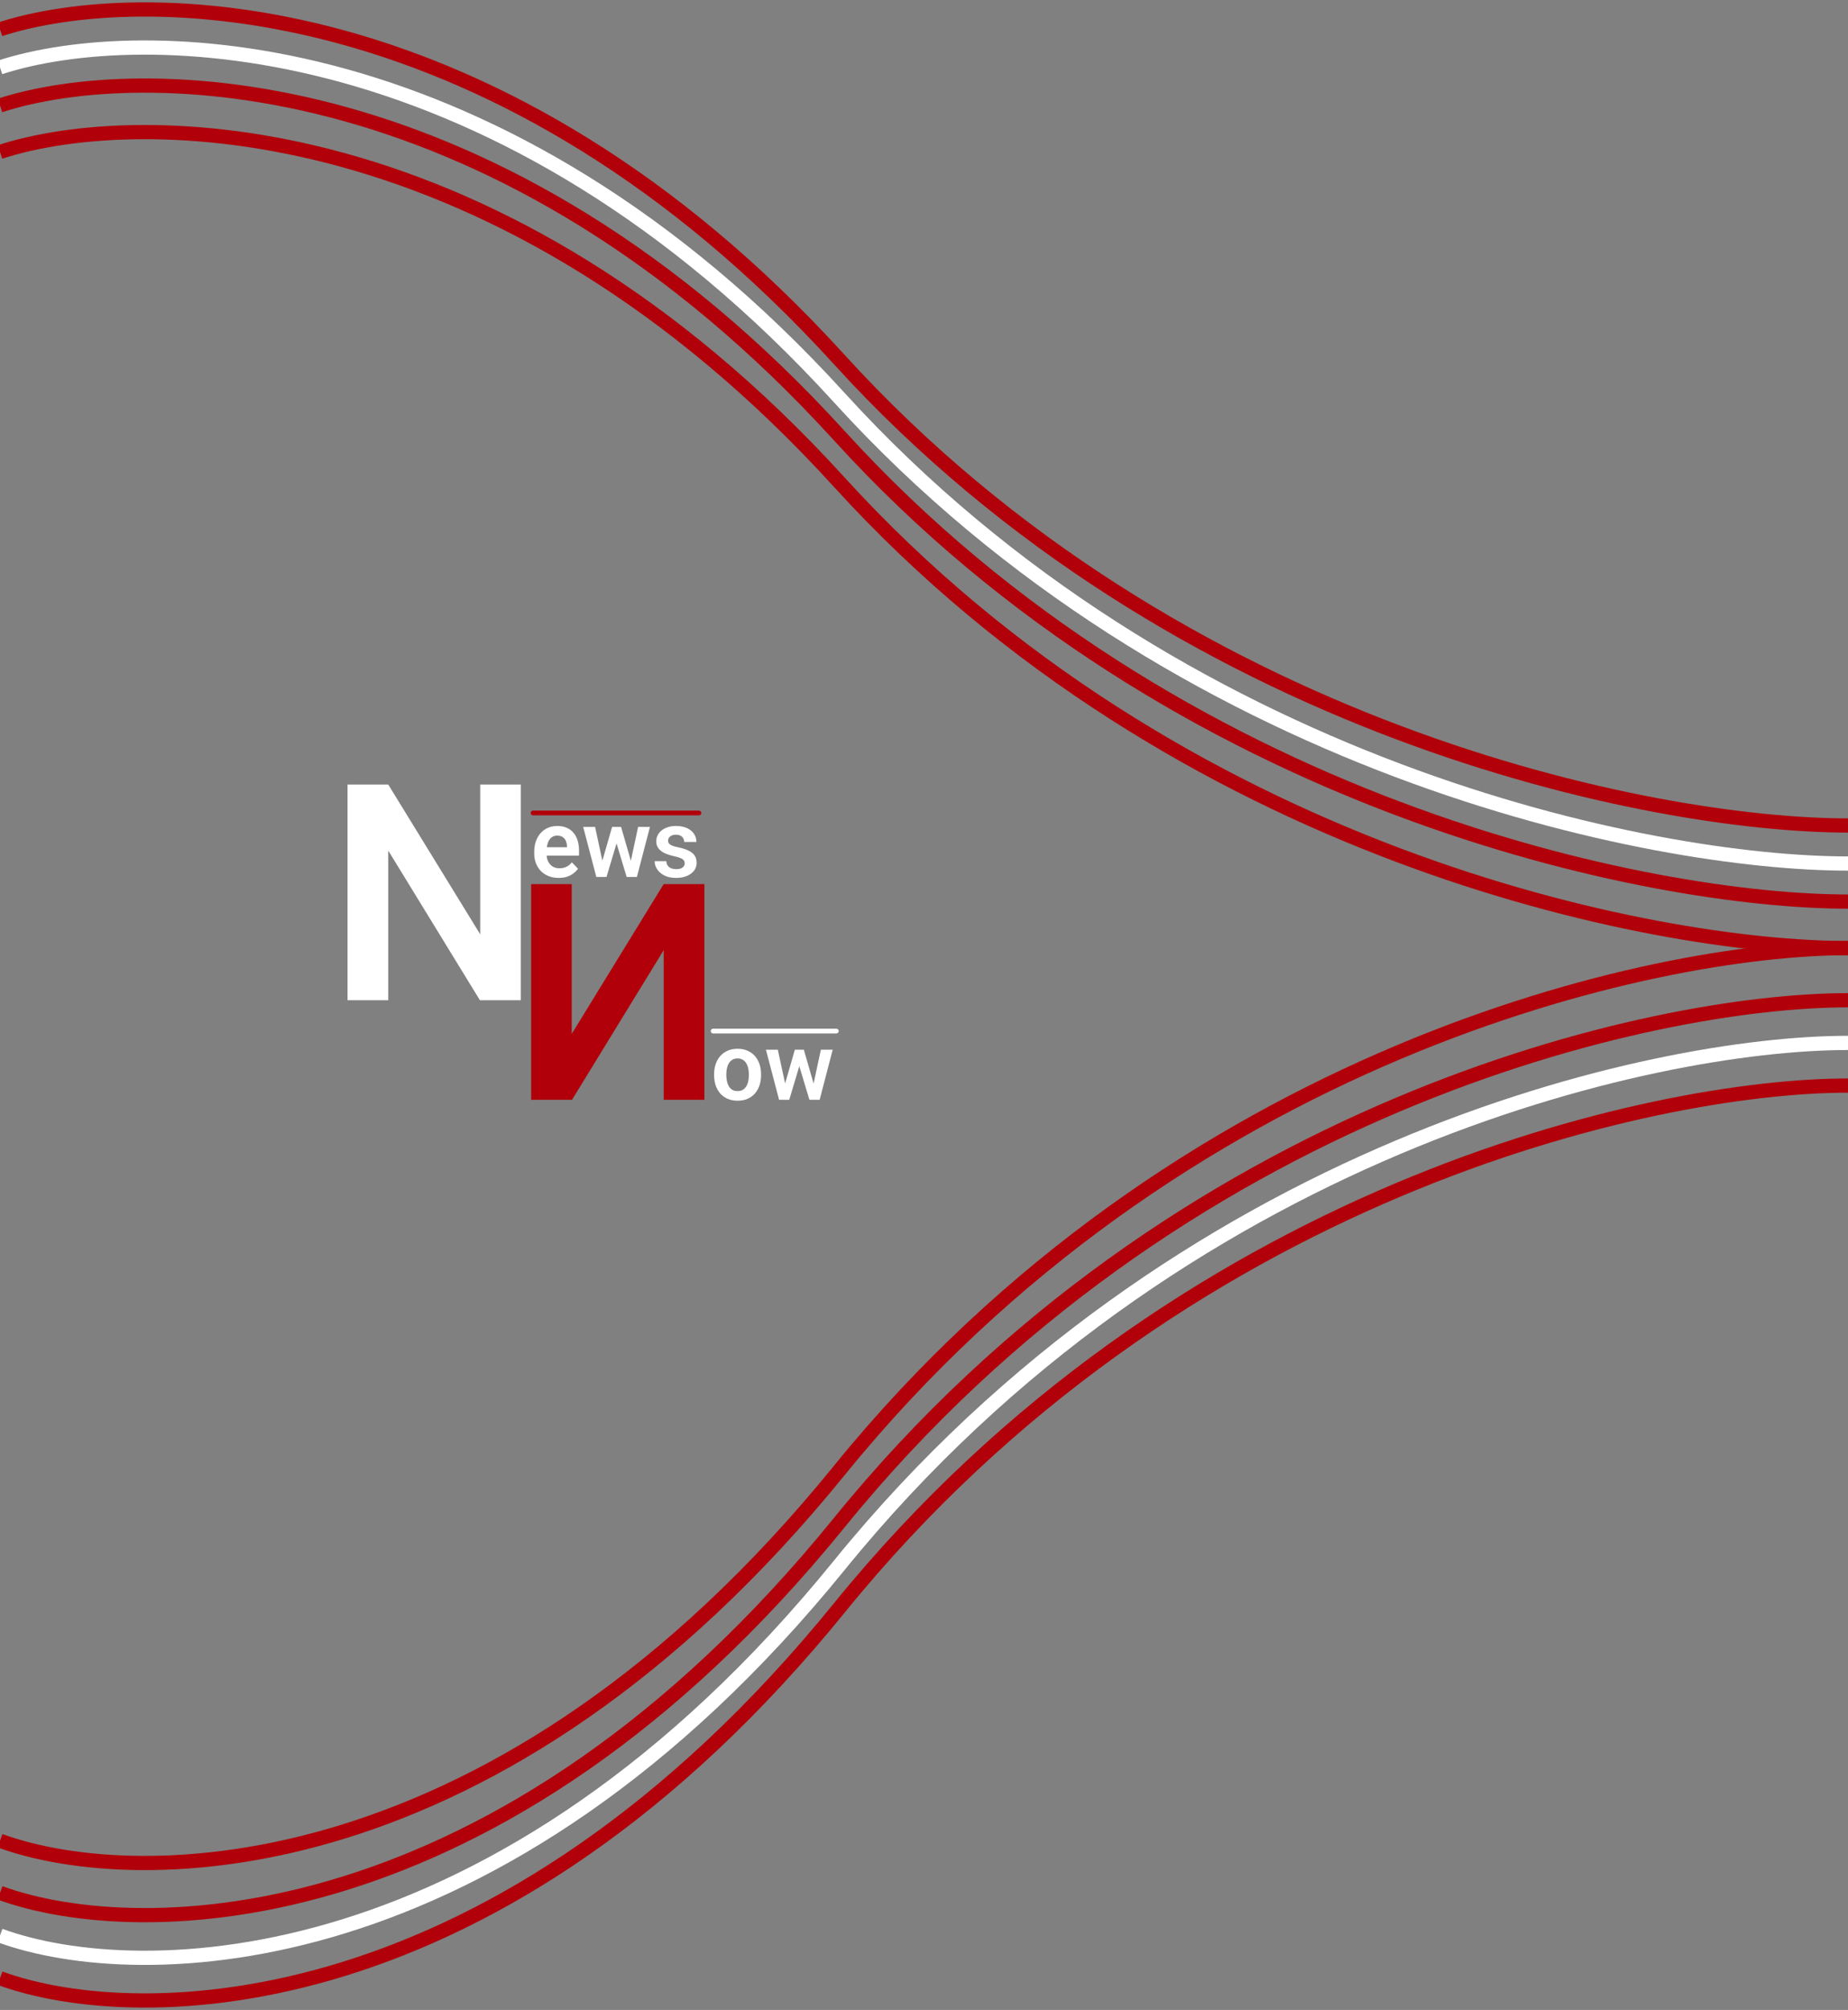 <svg width="390" height="424" viewBox="0 0 390 424" fill="none" xmlns="http://www.w3.org/2000/svg">
<rect x="0" y="0" width="390" height="424" fill="#808080" stroke="none"/>
<path d="M109.906 165.5V211H101.281L81.938 179.438V211H73.344V165.5H81.938L101.344 197.094V165.5H109.906Z" fill="white"/>
<path d="M112.094 186.5V232H120.719L140.062 200.438V232H148.656V186.5H140.062L120.656 218.094V186.5H112.094Z" fill="#B10009"/>
<path d="M117.908 185.195C117.107 185.195 116.388 185.065 115.75 184.805C115.112 184.544 114.568 184.183 114.119 183.721C113.676 183.252 113.335 182.708 113.094 182.09C112.859 181.465 112.742 180.794 112.742 180.078V179.688C112.742 178.874 112.859 178.135 113.094 177.471C113.328 176.8 113.66 176.224 114.09 175.742C114.52 175.26 115.034 174.889 115.633 174.629C116.232 174.368 116.893 174.238 117.615 174.238C118.364 174.238 119.025 174.365 119.598 174.619C120.171 174.867 120.649 175.218 121.033 175.674C121.417 176.13 121.707 176.676 121.902 177.314C122.098 177.946 122.195 178.646 122.195 179.414V180.498H113.914V178.721H119.656V178.525C119.643 178.115 119.565 177.741 119.422 177.402C119.279 177.057 119.057 176.784 118.758 176.582C118.458 176.374 118.071 176.27 117.596 176.27C117.212 176.27 116.876 176.354 116.59 176.523C116.31 176.686 116.076 176.921 115.887 177.227C115.704 177.526 115.568 177.884 115.477 178.301C115.385 178.717 115.34 179.18 115.34 179.688V180.078C115.34 180.521 115.398 180.931 115.516 181.309C115.639 181.686 115.818 182.015 116.053 182.295C116.294 182.568 116.58 182.783 116.912 182.939C117.251 183.089 117.635 183.164 118.064 183.164C118.605 183.164 119.093 183.06 119.529 182.852C119.972 182.637 120.356 182.321 120.682 181.904L121.98 183.252C121.759 183.577 121.46 183.89 121.082 184.189C120.711 184.489 120.262 184.733 119.734 184.922C119.207 185.104 118.598 185.195 117.908 185.195ZM126.863 182.461L129.178 174.434H130.818L130.33 177.207L127.996 185H126.58L126.863 182.461ZM125.584 174.434L127.322 182.48L127.479 185H125.848L123.074 174.434H125.584ZM132.967 182.363L134.666 174.434H137.166L134.412 185H132.781L132.967 182.363ZM131.072 174.434L133.367 182.383L133.67 185H132.254L129.9 177.207L129.422 174.434H131.072ZM144.5 182.109C144.5 181.888 144.441 181.689 144.324 181.514C144.207 181.338 143.986 181.178 143.66 181.035C143.341 180.885 142.872 180.745 142.254 180.615C141.707 180.498 141.202 180.352 140.74 180.176C140.278 180 139.881 179.788 139.549 179.541C139.217 179.287 138.956 178.991 138.768 178.652C138.585 178.307 138.494 177.91 138.494 177.461C138.494 177.025 138.589 176.615 138.777 176.23C138.966 175.84 139.24 175.498 139.598 175.205C139.956 174.906 140.392 174.671 140.906 174.502C141.421 174.326 142 174.238 142.645 174.238C143.543 174.238 144.314 174.385 144.959 174.678C145.61 174.971 146.108 175.374 146.453 175.889C146.798 176.396 146.971 176.969 146.971 177.607H144.393C144.393 177.327 144.327 177.074 144.197 176.846C144.074 176.618 143.882 176.436 143.621 176.299C143.361 176.156 143.032 176.084 142.635 176.084C142.277 176.084 141.974 176.143 141.727 176.26C141.486 176.377 141.303 176.53 141.18 176.719C141.056 176.908 140.994 177.116 140.994 177.344C140.994 177.513 141.027 177.666 141.092 177.803C141.163 177.933 141.277 178.053 141.434 178.164C141.59 178.275 141.801 178.376 142.068 178.467C142.342 178.558 142.677 178.646 143.074 178.73C143.862 178.887 144.549 179.095 145.135 179.355C145.727 179.609 146.189 179.948 146.521 180.371C146.854 180.794 147.02 181.335 147.02 181.992C147.02 182.461 146.919 182.891 146.717 183.281C146.515 183.665 146.222 184.001 145.838 184.287C145.454 184.574 144.995 184.798 144.461 184.961C143.927 185.117 143.325 185.195 142.654 185.195C141.684 185.195 140.864 185.023 140.193 184.678C139.523 184.326 139.015 183.883 138.67 183.35C138.325 182.809 138.152 182.249 138.152 181.67H140.623C140.643 182.08 140.753 182.409 140.955 182.656C141.157 182.904 141.411 183.083 141.717 183.193C142.029 183.298 142.358 183.35 142.703 183.35C143.094 183.35 143.423 183.298 143.689 183.193C143.956 183.083 144.158 182.936 144.295 182.754C144.432 182.565 144.5 182.35 144.5 182.109Z" fill="white"/>
<path d="M150.703 226.824V226.619C150.703 225.844 150.814 225.132 151.035 224.48C151.257 223.823 151.579 223.253 152.002 222.771C152.425 222.29 152.943 221.915 153.555 221.648C154.167 221.375 154.863 221.238 155.645 221.238C156.439 221.238 157.142 221.375 157.754 221.648C158.372 221.915 158.893 222.29 159.316 222.771C159.74 223.253 160.062 223.823 160.283 224.48C160.505 225.132 160.615 225.844 160.615 226.619V226.824C160.615 227.592 160.505 228.305 160.283 228.963C160.062 229.614 159.74 230.184 159.316 230.672C158.893 231.154 158.376 231.528 157.764 231.795C157.152 232.062 156.452 232.195 155.664 232.195C154.883 232.195 154.183 232.062 153.564 231.795C152.946 231.528 152.425 231.154 152.002 230.672C151.579 230.184 151.257 229.614 151.035 228.963C150.814 228.305 150.703 227.592 150.703 226.824ZM153.281 226.619V226.824C153.281 227.286 153.327 227.719 153.418 228.123C153.509 228.527 153.649 228.882 153.838 229.188C154.027 229.493 154.271 229.734 154.57 229.91C154.876 230.079 155.241 230.164 155.664 230.164C156.081 230.164 156.439 230.079 156.738 229.91C157.038 229.734 157.282 229.493 157.471 229.188C157.666 228.882 157.809 228.527 157.9 228.123C157.992 227.719 158.037 227.286 158.037 226.824V226.619C158.037 226.163 157.992 225.737 157.9 225.34C157.809 224.936 157.666 224.581 157.471 224.275C157.282 223.963 157.035 223.719 156.729 223.543C156.429 223.361 156.068 223.27 155.645 223.27C155.228 223.27 154.87 223.361 154.57 223.543C154.271 223.719 154.027 223.963 153.838 224.275C153.649 224.581 153.509 224.936 153.418 225.34C153.327 225.737 153.281 226.163 153.281 226.619ZM165.43 229.461L167.744 221.434H169.385L168.896 224.207L166.562 232H165.146L165.43 229.461ZM164.15 221.434L165.889 229.48L166.045 232H164.414L161.641 221.434H164.15ZM171.533 229.363L173.232 221.434H175.732L172.979 232H171.348L171.533 229.363ZM169.639 221.434L171.934 229.383L172.236 232H170.82L168.467 224.207L167.988 221.434H169.639Z" fill="white"/>
<line x1="176.5" y1="217.5" x2="150.5" y2="217.5" stroke="white" stroke-linecap="round"/>
<line x1="147.5" y1="171.5" x2="112.5" y2="171.5" stroke="#B10009" stroke-linecap="round"/>
<path d="M0 417.303C29.231 427.987 105.582 427.32 177.136 339.178C248.691 251.036 348.86 229 390 229" stroke="#B10009" stroke-width="3"/>
<path d="M0 408.303C29.231 418.987 105.582 418.32 177.136 330.178C248.691 242.036 348.86 220 390 220" stroke="white" stroke-width="3"/>
<path d="M0 399.303C29.231 409.987 105.582 409.32 177.136 321.178C248.691 233.036 348.86 211 390 211" stroke="#B10009" stroke-width="3"/>
<path d="M0 388.303C29.231 398.987 105.582 398.32 177.136 310.178C248.691 222.036 348.86 200 390 200" stroke="#B10009" stroke-width="3"/>
<path d="M0 6.189C29.231 -3.34 105.582 -2.744 177.136 75.869C248.691 154.482 348.86 174.135 390 174.135" stroke="#B10009" stroke-width="3"/>
<path d="M0 14.216C29.231 4.687 105.582 5.283 177.136 83.896C248.691 162.509 348.86 182.162 390 182.162" stroke="white" stroke-width="3"/>
<path d="M0 22.243C29.231 12.714 105.582 13.31 177.136 91.923C248.691 170.536 348.86 190.189 390 190.189" stroke="#B10009" stroke-width="3"/>
<path d="M0 32.054C29.231 22.525 105.582 23.12 177.136 101.734C248.691 180.347 348.86 200 390 200" stroke="#B10009" stroke-width="3"/>
</svg>
